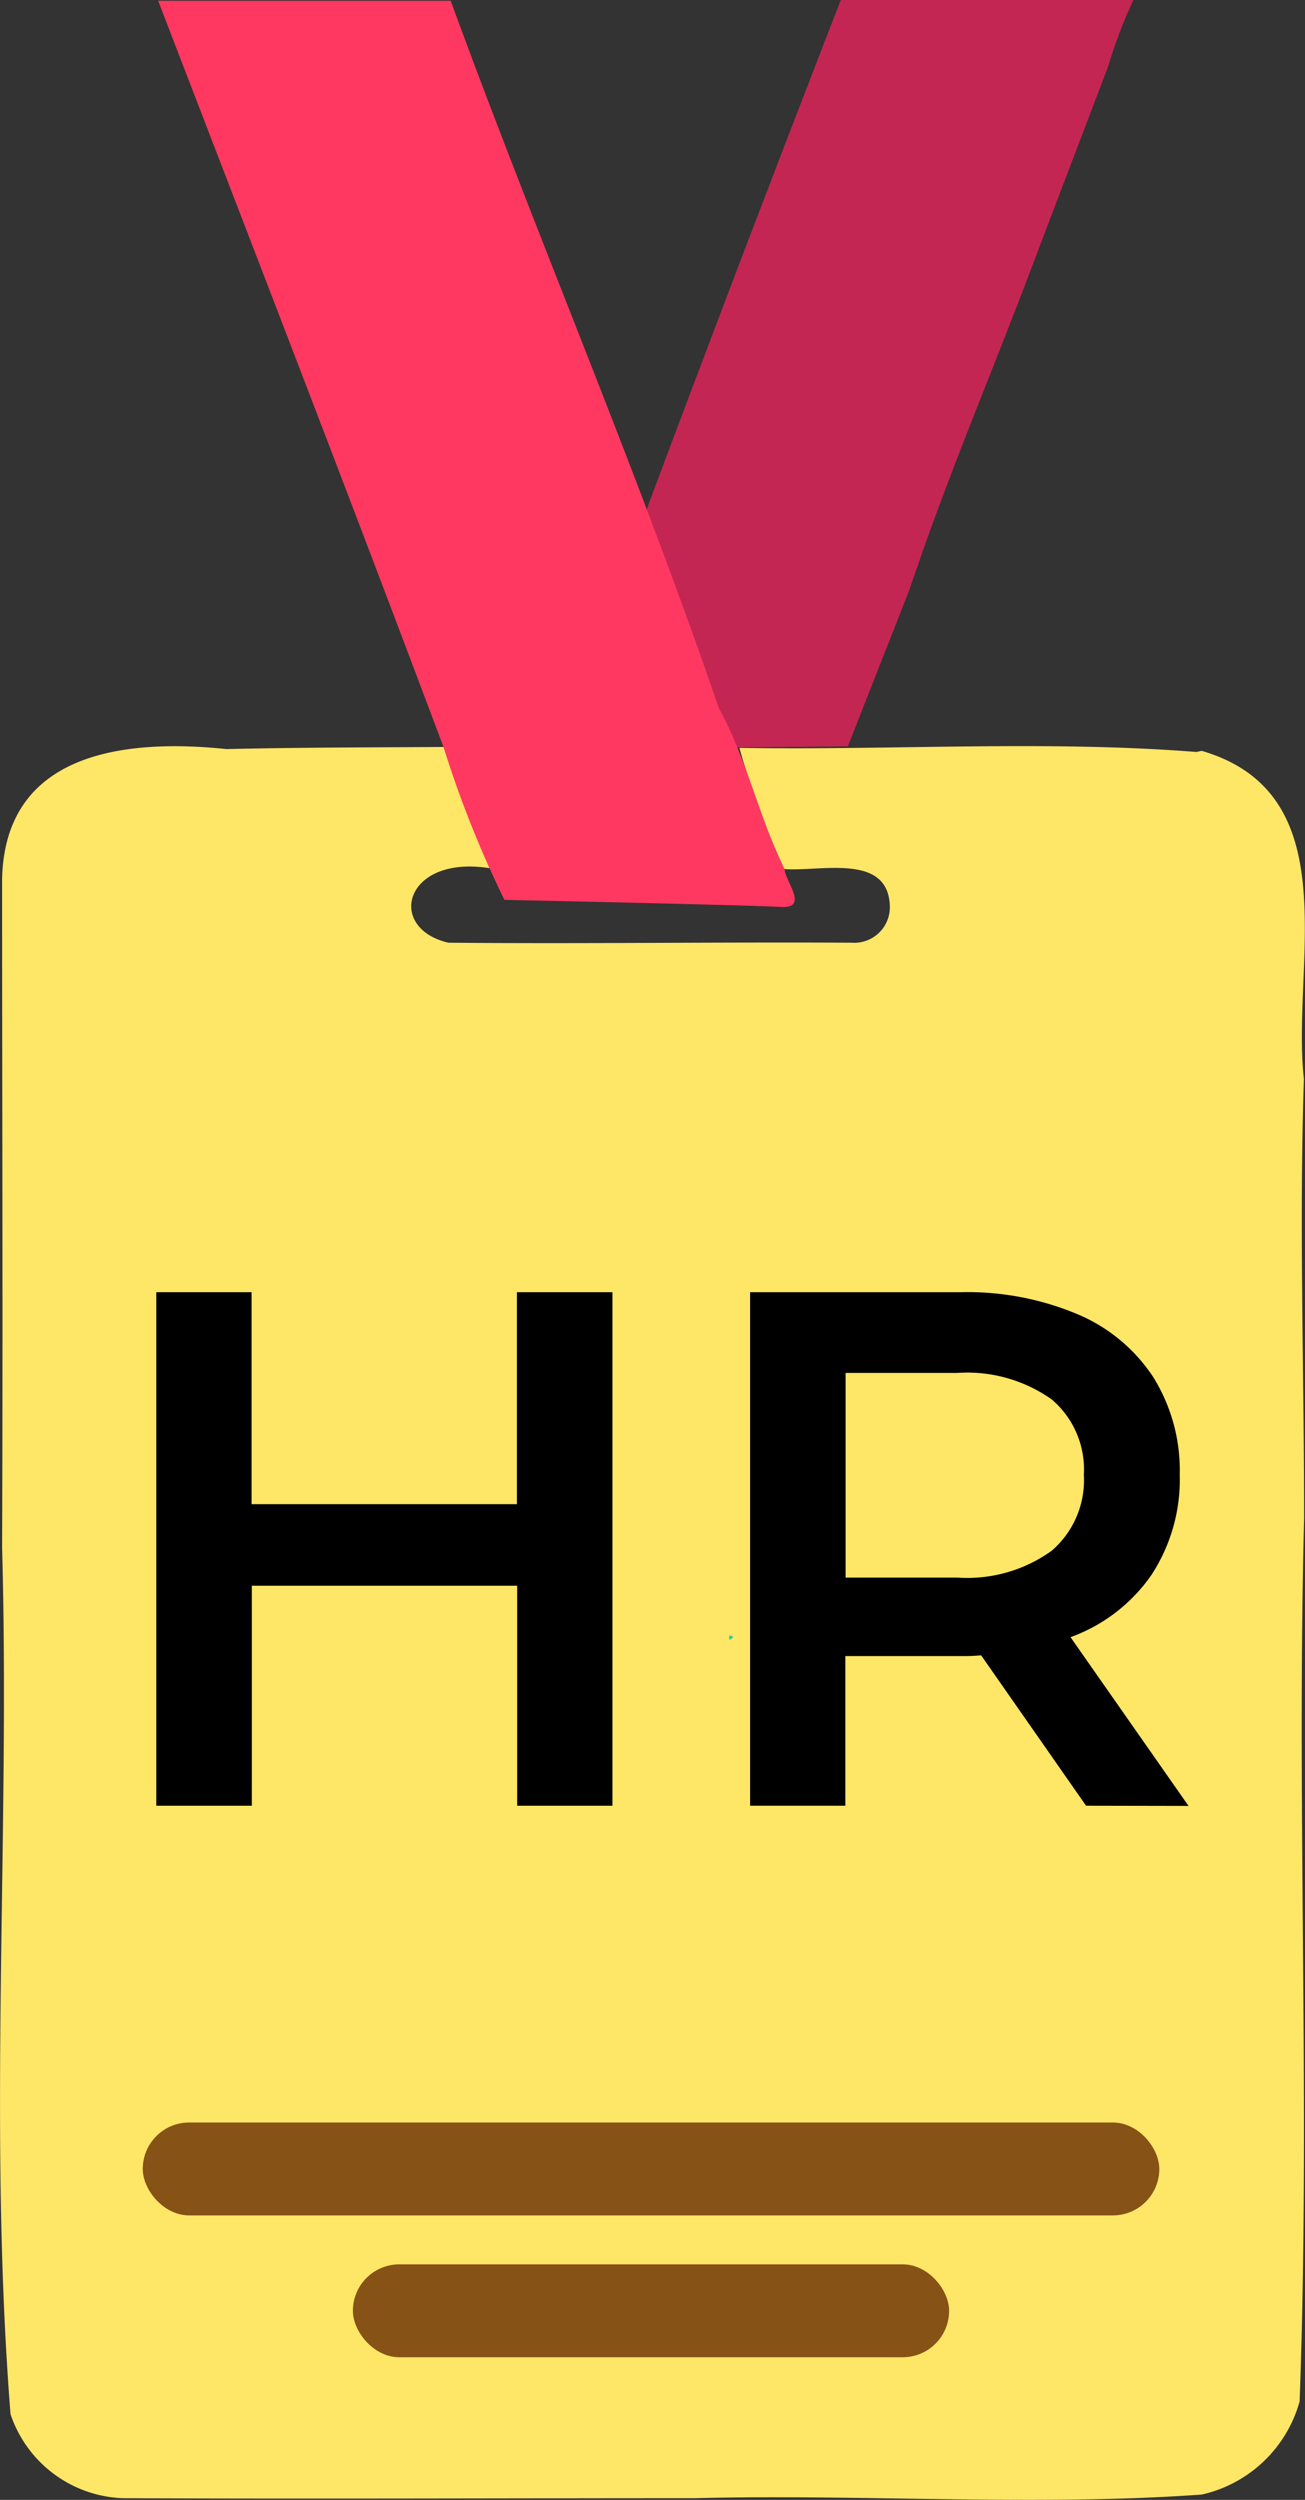 <svg xmlns="http://www.w3.org/2000/svg" width="26.119" height="50" viewBox="0 0 26.119 50">
  <rect x="0" y="0" width="26.119" height="50" fill="#333333" stroke="none"/>
  <g id="_5-HR" data-name="5-HR" transform="translate(-1807 -41)">
    <g id="Group_25623" data-name="Group 25623" transform="translate(1257.211 -87)">
      <path id="Path_3466" data-name="Path 3466" d="M687.269,139.81l-1.227,3.118-2.264.021c-.348,0-.567-1.144-.641-1.384-.2-.641-.428-1.27-.679-1.891-.176-.436-.588-1.1-.408-1.58q1.894-5.059,3.851-10.093h5.856a9.448,9.448,0,0,0-.506,1.33l-.551,1.446q-.551,1.445-1.1,2.89c-.716,1.875-1.5,3.736-2.154,5.631Q687.355,139.553,687.269,139.81Z" transform="translate(-119.284)" fill="#c42653"/>
      <path id="Path_3467" data-name="Path 3467" d="M575.89,296.062c-.152,5.882.128,11.791-.09,17.665a2.634,2.634,0,0,1-1.956,1.861c-3.313.239-6.793-.012-10.153.073-3.817,0-7.634.018-11.451,0a2.466,2.466,0,0,1-2.24-1.679c-.453-5.7-.008-11.572-.169-17.335.017-4.453,0-8.917,0-13.37.055-2.548,2.474-2.809,4.489-2.6,1.445-.033,2.89-.033,4.346-.042.335.8.665,1.6.919,2.424-1.706-.269-2.076,1.2-.821,1.491,2.679.025,5.376-.015,8.07,0a.713.713,0,0,0,.764-.755c-.051-1.042-1.4-.662-2.11-.718a15.741,15.741,0,0,1-.9-2.424c3.047.051,6.133-.155,9.146.082l.108-.022c2.947.864,1.788,4.267,2.044,6.56C575.789,290.2,575.891,293.14,575.89,296.062Z" transform="translate(0 -137.695)" fill="#fee667"/>
      <path id="Path_3468" data-name="Path 3468" d="M594.622,146.284c-.846-.044-5.541-.142-5.541-.142a21.38,21.38,0,0,1-1.217-3.051c-1.875-4.99-3.8-9.963-5.714-14.932h5.855c1.734,4.743,3.737,9.385,5.367,14.15.555.993.8,2.172,1.314,3.222C594.721,145.8,595.167,146.311,594.622,146.284Z" transform="translate(-29.196 -0.144)" fill="#fe3860"/>
      <path id="Path_3469" data-name="Path 3469" d="M611.243,444.352a.192.192,0,0,1-.081.2C611.158,444.471,611.154,444.393,611.243,444.352Z" transform="translate(-55.368 -285.408)" fill="#fefefe"/>
      <path id="Path_3470" data-name="Path 3470" d="M666.126,462.519l-.095-.058a.171.171,0,0,1,.087-.026A.143.143,0,0,1,666.126,462.519Z" transform="translate(-104.872 -301.723)" fill="#2ccd8e"/>
      <path id="Path_3471" data-name="Path 3471" d="M698.992,462.431a.132.132,0,0,1,.073.024.09.09,0,0,1-.072.057A.14.14,0,0,1,698.992,462.431Z" transform="translate(-134.604 -301.718)" fill="#2ccd8e"/>
      <path id="Path_3472" data-name="Path 3472" d="M694.87,265.758" transform="translate(-130.89 -124.283)" fill="#e1335d"/>
      <g id="Group_25623-2" data-name="Group 25623" transform="translate(552.921 153.845)">
        <path id="Path_3473" data-name="Path 3473" d="M590.93,392.223v10.271h-1.907v-4.4h-5.311v4.4H581.8V392.223h1.907v4.24h5.311v-4.24Z" transform="translate(-581.804 -392.223)"/>
        <path id="Path_3474" data-name="Path 3474" d="M710.024,402.494l-2.1-3.008a3.916,3.916,0,0,1-.4.015h-2.318v2.993H703.3V392.223h4.226a5.687,5.687,0,0,1,2.326.44,3.381,3.381,0,0,1,1.519,1.262,3.53,3.53,0,0,1,.528,1.951,3.482,3.482,0,0,1-.565,2,3.361,3.361,0,0,1-1.621,1.247l2.362,3.375Zm-.69-8.128a2.93,2.93,0,0,0-1.893-.528h-2.23v4.093h2.23a2.9,2.9,0,0,0,1.893-.535,1.862,1.862,0,0,0,.646-1.519A1.841,1.841,0,0,0,709.334,394.365Z" transform="translate(-691.419 -392.223)"/>
      </g>
      <rect id="Rectangle_783" data-name="Rectangle 783" width="20.346" height="1.858" rx="0.929" transform="translate(552.646 170.452)" fill="#865216"/>
      <rect id="Rectangle_784" data-name="Rectangle 784" width="11.933" height="1.858" rx="0.929" transform="translate(556.852 173.289)" fill="#865216"/>
    </g>
  </g>
</svg>
